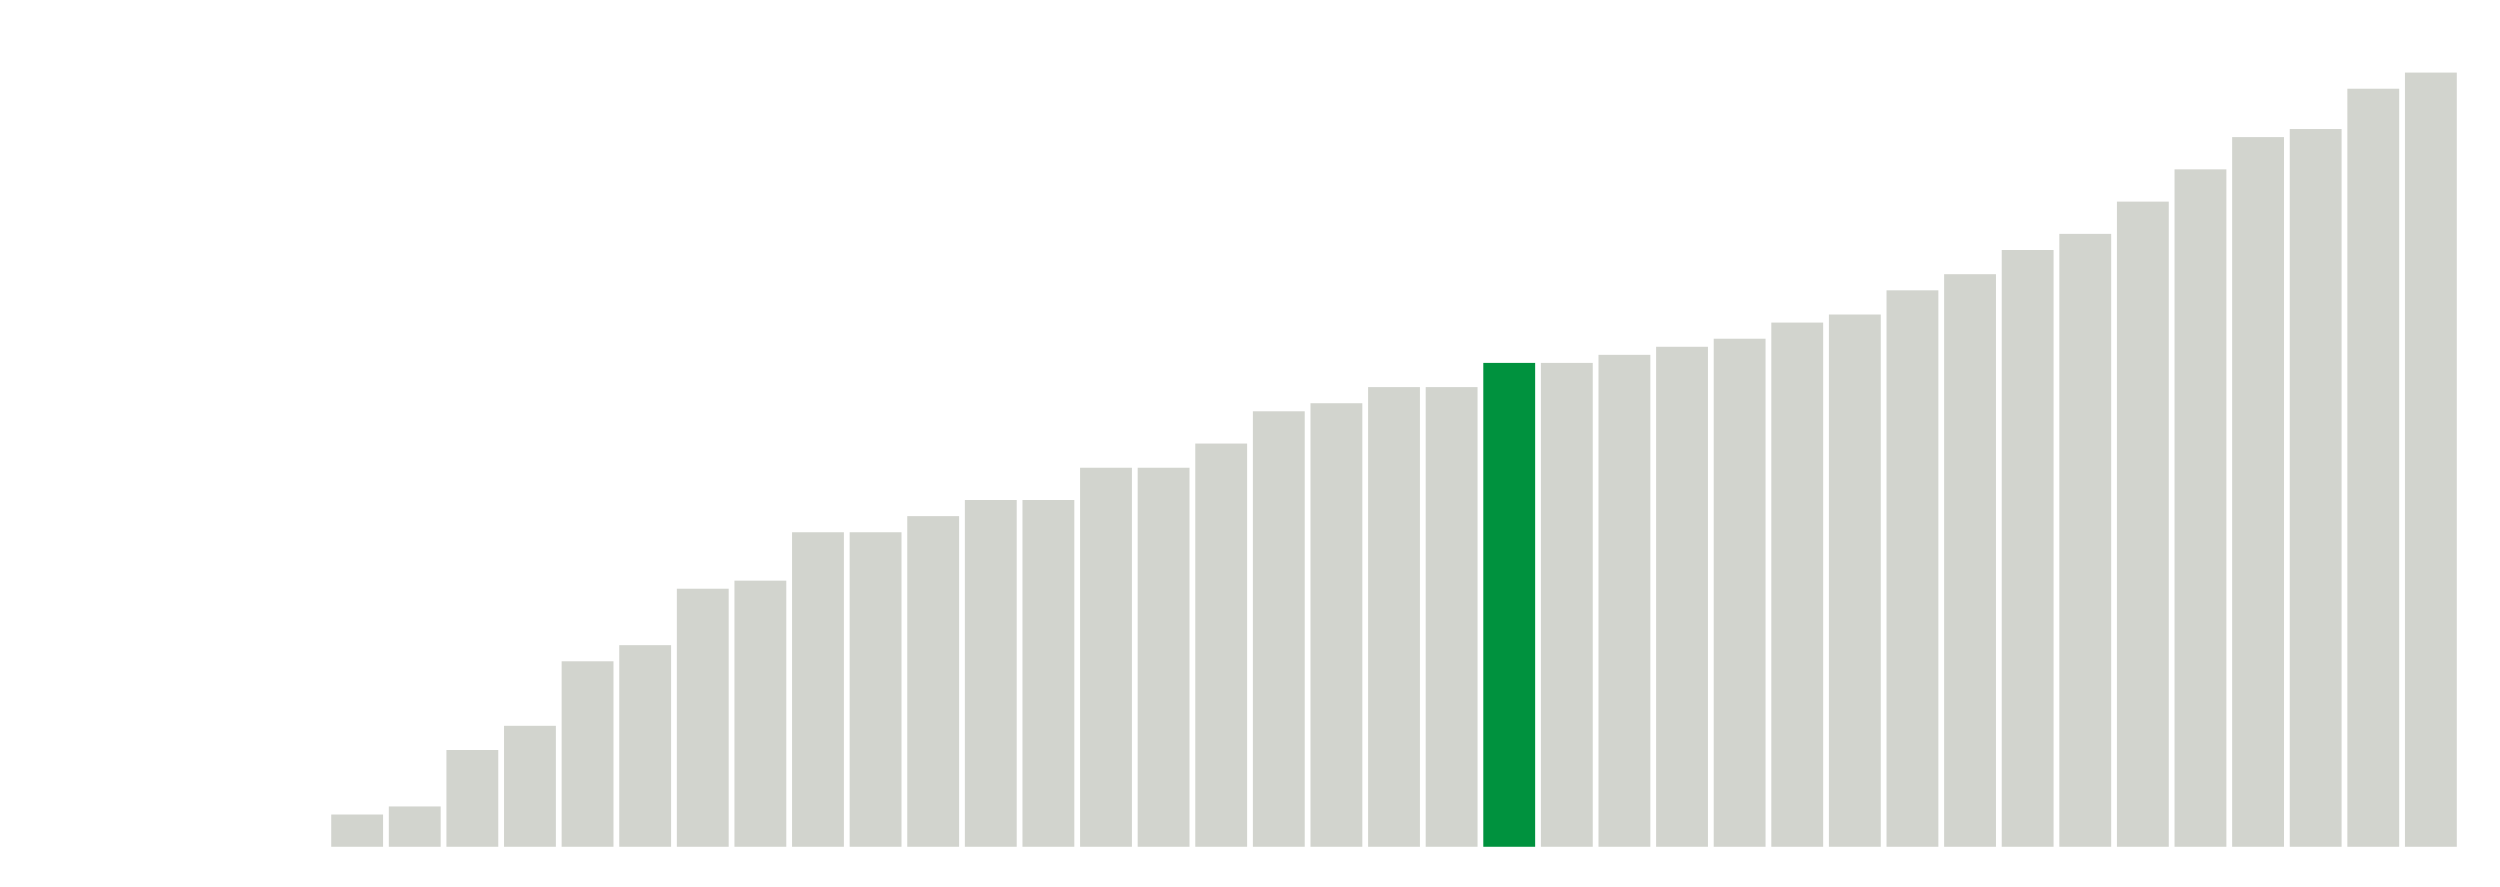 <svg xmlns="http://www.w3.org/2000/svg" xmlns:xlink="http://www.w3.org/1999/xlink" version="1.1" class="marks" width="310" height="110" viewBox="0 0 310 110"><g fill="none" stroke-miterlimit="10" transform="translate(5,5)"><g class="mark-group role-frame root" role="graphics-object" aria-roledescription="group mark container"><g transform="translate(0,0)"><path class="background" aria-hidden="true" d="M0,0h300v100h-300Z" stroke="#ddd" stroke-width="0"/><g><g class="mark-rect role-mark marks" role="graphics-object" aria-roledescription="rect mark container"><path aria-label="neighborhood: Bayside - Little Neck; unmodified_data_value_geo_entity: 0" role="graphics-symbol" aria-roledescription="bar" d="M0.357,100h6.429v0h-6.429Z" fill="#D2D4CE"/><path aria-label="neighborhood: Fresh Meadows; unmodified_data_value_geo_entity: 0" role="graphics-symbol" aria-roledescription="bar" d="M7.5,100h6.429v0h-6.429Z" fill="#D2D4CE"/><path aria-label="neighborhood: Southeast Queens; unmodified_data_value_geo_entity: 0" role="graphics-symbol" aria-roledescription="bar" d="M14.643,100h6.429v0h-6.429Z" fill="#D2D4CE"/><path aria-label="neighborhood: Port Richmond; unmodified_data_value_geo_entity: 0" role="graphics-symbol" aria-roledescription="bar" d="M21.786,100h6.429v0h-6.429Z" fill="#D2D4CE"/><path aria-label="neighborhood: Willowbrook; unmodified_data_value_geo_entity: 0" role="graphics-symbol" aria-roledescription="bar" d="M28.929,100h6.429v0h-6.429Z" fill="#D2D4CE"/><path aria-label="neighborhood: Flushing - Clearview; unmodified_data_value_geo_entity: 4" role="graphics-symbol" aria-roledescription="bar" d="M36.071,96h6.429v4h-6.429Z" fill="#D2D4CE"/><path aria-label="neighborhood: Canarsie - Flatlands; unmodified_data_value_geo_entity: 5" role="graphics-symbol" aria-roledescription="bar" d="M43.214,95h6.429v5h-6.429Z" fill="#D2D4CE"/><path aria-label="neighborhood: Stapleton - St. George; unmodified_data_value_geo_entity: 12" role="graphics-symbol" aria-roledescription="bar" d="M50.357,88h6.429v12h-6.429Z" fill="#D2D4CE"/><path aria-label="neighborhood: South Beach - Tottenville; unmodified_data_value_geo_entity: 15" role="graphics-symbol" aria-roledescription="bar" d="M57.5,85h6.429v15h-6.429Z" fill="#D2D4CE"/><path aria-label="neighborhood: Jamaica; unmodified_data_value_geo_entity: 23" role="graphics-symbol" aria-roledescription="bar" d="M64.643,77h6.429v23h-6.429Z" fill="#D2D4CE"/><path aria-label="neighborhood: Northeast Bronx; unmodified_data_value_geo_entity: 25" role="graphics-symbol" aria-roledescription="bar" d="M71.786,75h6.429v25h-6.429Z" fill="#D2D4CE"/><path aria-label="neighborhood: Pelham - Throgs Neck; unmodified_data_value_geo_entity: 32" role="graphics-symbol" aria-roledescription="bar" d="M78.929,68h6.429v32h-6.429Z" fill="#D2D4CE"/><path aria-label="neighborhood: Kingsbridge - Riverdale; unmodified_data_value_geo_entity: 33" role="graphics-symbol" aria-roledescription="bar" d="M86.071,67h6.429v33h-6.429Z" fill="#D2D4CE"/><path aria-label="neighborhood: Southwest Queens; unmodified_data_value_geo_entity: 39" role="graphics-symbol" aria-roledescription="bar" d="M93.214,61h6.429v39h-6.429Z" fill="#D2D4CE"/><path aria-label="neighborhood: Rockaways; unmodified_data_value_geo_entity: 39" role="graphics-symbol" aria-roledescription="bar" d="M100.357,61h6.429v39h-6.429Z" fill="#D2D4CE"/><path aria-label="neighborhood: West Queens; unmodified_data_value_geo_entity: 41" role="graphics-symbol" aria-roledescription="bar" d="M107.5,59h6.429v41h-6.429Z" fill="#D2D4CE"/><path aria-label="neighborhood: Coney Island - Sheepshead Bay; unmodified_data_value_geo_entity: 43" role="graphics-symbol" aria-roledescription="bar" d="M114.643,57h6.429v43h-6.429Z" fill="#D2D4CE"/><path aria-label="neighborhood: Ridgewood - Forest Hills; unmodified_data_value_geo_entity: 43" role="graphics-symbol" aria-roledescription="bar" d="M121.786,57h6.429v43h-6.429Z" fill="#D2D4CE"/><path aria-label="neighborhood: High Bridge - Morrisania; unmodified_data_value_geo_entity: 47" role="graphics-symbol" aria-roledescription="bar" d="M128.929,53h6.429v47h-6.429Z" fill="#D2D4CE"/><path aria-label="neighborhood: Bensonhurst - Bay Ridge; unmodified_data_value_geo_entity: 47" role="graphics-symbol" aria-roledescription="bar" d="M136.071,53h6.429v47h-6.429Z" fill="#D2D4CE"/><path aria-label="neighborhood: East Flatbush - Flatbush; unmodified_data_value_geo_entity: 50" role="graphics-symbol" aria-roledescription="bar" d="M143.214,50h6.429v50h-6.429Z" fill="#D2D4CE"/><path aria-label="neighborhood: Crotona -Tremont; unmodified_data_value_geo_entity: 54" role="graphics-symbol" aria-roledescription="bar" d="M150.357,46h6.429v54h-6.429Z" fill="#D2D4CE"/><path aria-label="neighborhood: Long Island City - Astoria; unmodified_data_value_geo_entity: 55" role="graphics-symbol" aria-roledescription="bar" d="M157.5,45h6.429v55h-6.429Z" fill="#D2D4CE"/><path aria-label="neighborhood: Greenpoint; unmodified_data_value_geo_entity: 57" role="graphics-symbol" aria-roledescription="bar" d="M164.643,43h6.429v57h-6.429Z" fill="#D2D4CE"/><path aria-label="neighborhood: Gramercy Park - Murray Hill; unmodified_data_value_geo_entity: 57" role="graphics-symbol" aria-roledescription="bar" d="M171.786,43h6.429v57h-6.429Z" fill="#D2D4CE"/><path aria-label="neighborhood: Sunset Park; unmodified_data_value_geo_entity: 60" role="graphics-symbol" aria-roledescription="bar" d="M178.929,40h6.429v60h-6.429Z" fill="#00923E"/><path aria-label="neighborhood: East Harlem; unmodified_data_value_geo_entity: 60" role="graphics-symbol" aria-roledescription="bar" d="M186.071,40h6.429v60h-6.429Z" fill="#D2D4CE"/><path aria-label="neighborhood: Union Square - Lower East Side; unmodified_data_value_geo_entity: 61" role="graphics-symbol" aria-roledescription="bar" d="M193.214,39h6.429v61h-6.429Z" fill="#D2D4CE"/><path aria-label="neighborhood: Borough Park; unmodified_data_value_geo_entity: 62" role="graphics-symbol" aria-roledescription="bar" d="M200.357,38h6.429v62h-6.429Z" fill="#D2D4CE"/><path aria-label="neighborhood: Bedford Stuyvesant - Crown Heights; unmodified_data_value_geo_entity: 63" role="graphics-symbol" aria-roledescription="bar" d="M207.5,37h6.429v63h-6.429Z" fill="#D2D4CE"/><path aria-label="neighborhood: Downtown - Heights - Slope; unmodified_data_value_geo_entity: 65" role="graphics-symbol" aria-roledescription="bar" d="M214.643,35h6.429v65h-6.429Z" fill="#D2D4CE"/><path aria-label="neighborhood: East New York; unmodified_data_value_geo_entity: 66" role="graphics-symbol" aria-roledescription="bar" d="M221.786,34h6.429v66h-6.429Z" fill="#D2D4CE"/><path aria-label="neighborhood: Fordham - Bronx Pk; unmodified_data_value_geo_entity: 69" role="graphics-symbol" aria-roledescription="bar" d="M228.929,31h6.429v69h-6.429Z" fill="#D2D4CE"/><path aria-label="neighborhood: Williamsburg - Bushwick; unmodified_data_value_geo_entity: 71" role="graphics-symbol" aria-roledescription="bar" d="M236.071,29h6.429v71h-6.429Z" fill="#D2D4CE"/><path aria-label="neighborhood: Upper East Side; unmodified_data_value_geo_entity: 74" role="graphics-symbol" aria-roledescription="bar" d="M243.214,26h6.429v74h-6.429Z" fill="#D2D4CE"/><path aria-label="neighborhood: Lower Manhattan; unmodified_data_value_geo_entity: 76" role="graphics-symbol" aria-roledescription="bar" d="M250.357,24h6.429v76h-6.429Z" fill="#D2D4CE"/><path aria-label="neighborhood: Chelsea - Clinton; unmodified_data_value_geo_entity: 80" role="graphics-symbol" aria-roledescription="bar" d="M257.5,20h6.429v80h-6.429Z" fill="#D2D4CE"/><path aria-label="neighborhood: Hunts Point - Mott Haven; unmodified_data_value_geo_entity: 84" role="graphics-symbol" aria-roledescription="bar" d="M264.643,16h6.429v84h-6.429Z" fill="#D2D4CE"/><path aria-label="neighborhood: Central Harlem - Morningside Heights; unmodified_data_value_geo_entity: 88" role="graphics-symbol" aria-roledescription="bar" d="M271.786,12h6.429v88h-6.429Z" fill="#D2D4CE"/><path aria-label="neighborhood: Greenwich Village - SoHo; unmodified_data_value_geo_entity: 89" role="graphics-symbol" aria-roledescription="bar" d="M278.929,11h6.429v89h-6.429Z" fill="#D2D4CE"/><path aria-label="neighborhood: Upper West Side; unmodified_data_value_geo_entity: 94" role="graphics-symbol" aria-roledescription="bar" d="M286.071,6h6.429v94h-6.429Z" fill="#D2D4CE"/><path aria-label="neighborhood: Washington Heights; unmodified_data_value_geo_entity: 96" role="graphics-symbol" aria-roledescription="bar" d="M293.214,4h6.429v96h-6.429Z" fill="#D2D4CE"/></g></g><path class="foreground" aria-hidden="true" d="" display="none"/></g></g></g></svg>